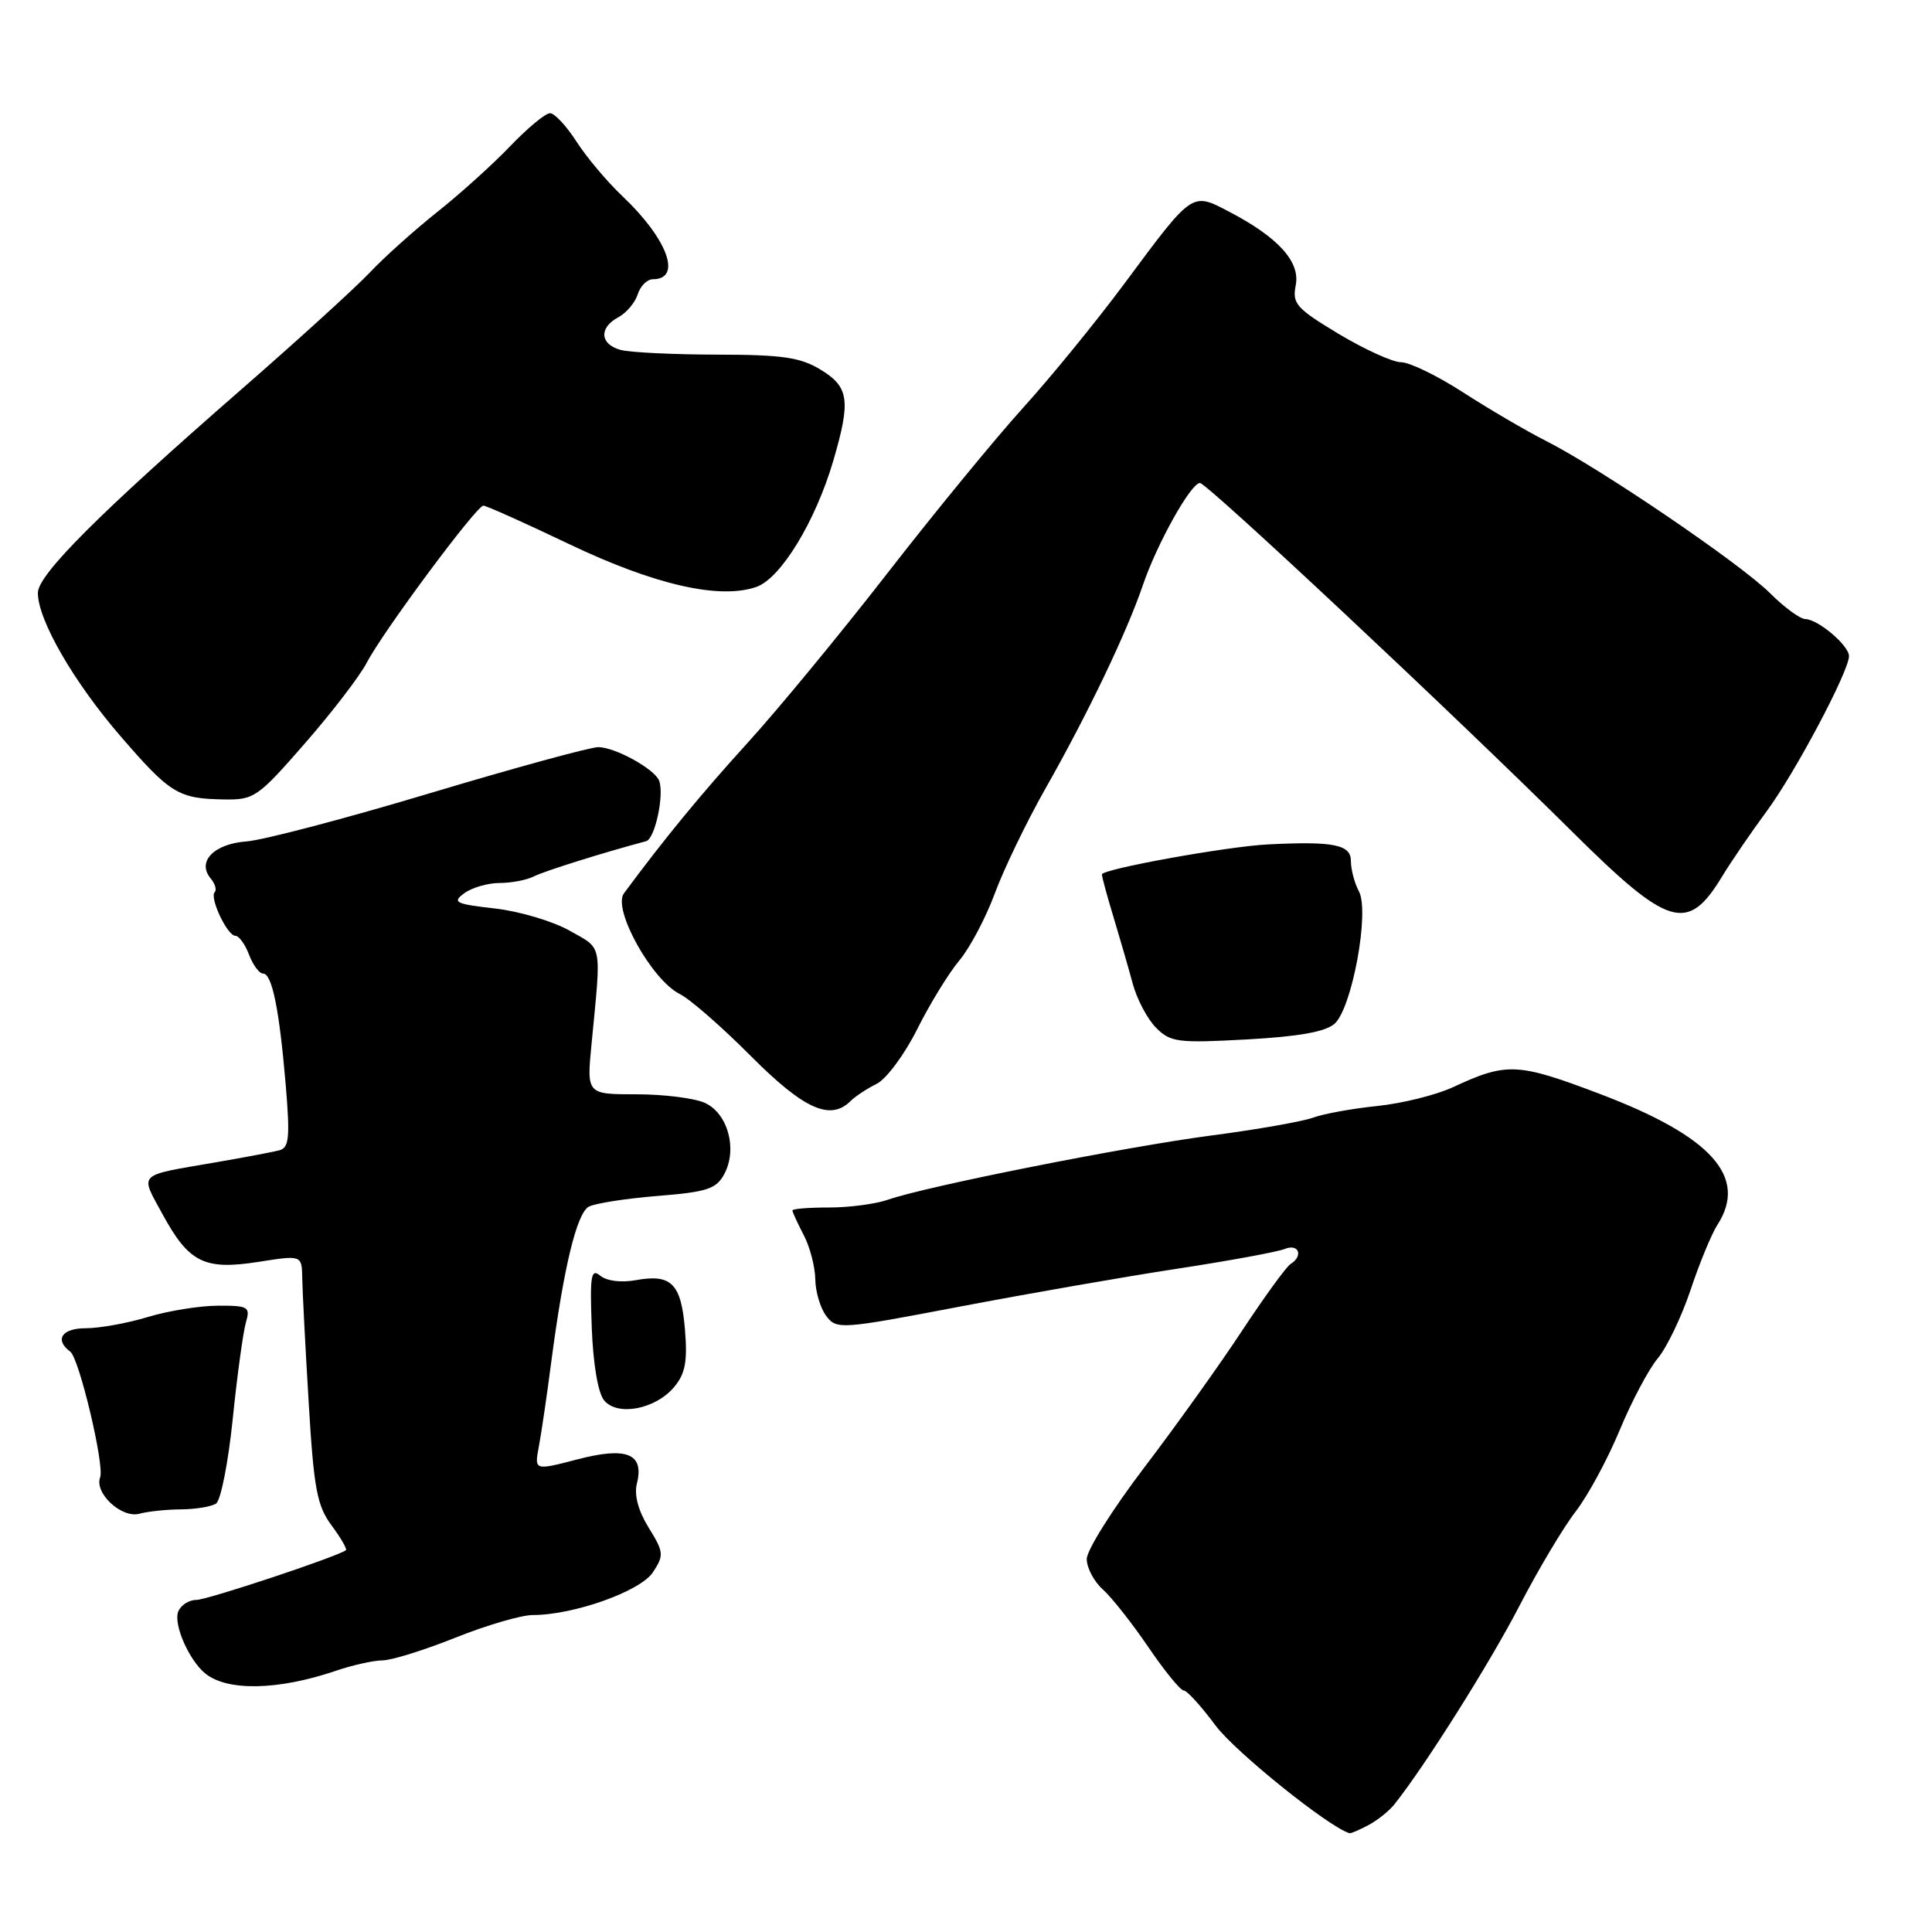 <?xml version="1.0" encoding="UTF-8" standalone="no"?>
<!DOCTYPE svg PUBLIC "-//W3C//DTD SVG 1.1//EN" "http://www.w3.org/Graphics/SVG/1.1/DTD/svg11.dtd" >
<svg xmlns="http://www.w3.org/2000/svg" xmlns:xlink="http://www.w3.org/1999/xlink" version="1.1" viewBox="0 0 256 256">
 <g >
 <path fill="currentColor"
d=" M 181.32 241.84 C 182.52 241.20 184.07 239.96 184.76 239.09 C 188.81 234.01 197.45 220.30 201.33 212.79 C 203.81 208.00 207.16 202.38 208.78 200.29 C 210.39 198.21 213.01 193.37 214.60 189.54 C 216.18 185.72 218.46 181.42 219.66 179.99 C 220.86 178.56 222.81 174.49 224.00 170.95 C 225.18 167.40 226.79 163.50 227.57 162.29 C 231.65 155.96 226.79 150.56 211.96 144.94 C 201.06 140.81 199.66 140.74 192.50 144.07 C 190.30 145.09 185.80 146.21 182.50 146.55 C 179.20 146.89 175.38 147.58 174.00 148.09 C 172.62 148.60 166.55 149.67 160.50 150.46 C 149.08 151.96 122.79 157.18 117.65 158.97 C 116.03 159.54 112.52 160.00 109.85 160.00 C 107.18 160.00 105.00 160.17 105.00 160.39 C 105.00 160.60 105.67 162.06 106.49 163.64 C 107.32 165.21 108.00 167.85 108.03 169.50 C 108.05 171.15 108.70 173.34 109.48 174.37 C 110.86 176.19 111.37 176.15 127.20 173.13 C 136.16 171.42 149.12 169.16 156.00 168.11 C 162.88 167.06 169.29 165.88 170.25 165.49 C 172.11 164.74 172.73 166.43 170.99 167.50 C 170.44 167.85 167.56 171.81 164.59 176.31 C 161.63 180.82 155.78 188.99 151.60 194.48 C 147.42 199.97 144.00 205.41 144.00 206.58 C 144.00 207.74 144.95 209.55 146.12 210.60 C 147.29 211.64 150.01 215.09 152.16 218.25 C 154.31 221.41 156.42 224.00 156.85 224.00 C 157.28 224.00 159.17 226.08 161.06 228.63 C 163.64 232.11 176.10 242.13 178.82 242.91 C 178.99 242.96 180.11 242.48 181.32 241.84 Z  M 44.50 221.39 C 46.70 220.64 49.48 220.02 50.67 220.01 C 51.87 220.01 56.22 218.65 60.34 217.00 C 64.46 215.35 69.08 214.00 70.60 214.00 C 76.03 214.00 84.87 210.85 86.52 208.33 C 88.00 206.07 87.96 205.67 85.95 202.42 C 84.57 200.19 84.01 198.09 84.39 196.58 C 85.39 192.61 83.05 191.66 76.49 193.38 C 70.80 194.86 70.80 194.86 71.40 191.68 C 71.73 189.93 72.47 184.90 73.04 180.50 C 74.69 167.92 76.42 160.76 78.02 159.89 C 78.83 159.45 82.93 158.81 87.12 158.47 C 93.72 157.94 94.91 157.55 95.98 155.55 C 97.74 152.25 96.44 147.52 93.40 146.14 C 92.03 145.51 87.94 145.00 84.32 145.00 C 77.73 145.00 77.73 145.00 78.39 138.25 C 79.69 124.79 79.89 125.82 75.50 123.33 C 73.30 122.08 68.84 120.75 65.59 120.38 C 60.31 119.78 59.88 119.56 61.53 118.35 C 62.55 117.61 64.65 117.00 66.20 117.00 C 67.76 117.00 69.81 116.61 70.76 116.12 C 72.17 115.41 79.89 112.99 85.62 111.46 C 86.79 111.15 88.04 105.30 87.34 103.45 C 86.75 101.90 81.49 99.00 79.27 99.00 C 78.21 99.00 68.19 101.74 57.01 105.09 C 45.83 108.45 34.89 111.32 32.69 111.49 C 28.34 111.81 26.06 114.16 27.91 116.39 C 28.50 117.10 28.74 117.92 28.45 118.21 C 27.73 118.94 30.12 124.00 31.19 124.00 C 31.66 124.00 32.48 125.12 33.00 126.50 C 33.52 127.88 34.36 129.00 34.85 129.00 C 36.05 129.00 37.01 133.73 37.86 143.75 C 38.44 150.70 38.31 152.07 37.03 152.42 C 36.19 152.64 32.35 153.37 28.50 154.03 C 18.05 155.83 18.53 155.36 21.53 160.88 C 25.04 167.32 27.07 168.33 34.28 167.20 C 40.00 166.30 40.00 166.30 40.05 169.40 C 40.08 171.11 40.46 178.48 40.90 185.80 C 41.58 197.26 42.00 199.51 43.93 202.12 C 45.17 203.79 46.02 205.27 45.84 205.41 C 44.63 206.29 27.46 212.00 26.01 212.00 C 25.02 212.00 23.94 212.70 23.61 213.56 C 22.97 215.24 25.03 219.96 27.18 221.73 C 30.10 224.12 36.85 223.99 44.50 221.39 Z  M 24.00 200.00 C 25.93 199.98 28.01 199.64 28.63 199.23 C 29.25 198.83 30.25 193.78 30.84 188.00 C 31.43 182.22 32.22 176.49 32.58 175.25 C 33.19 173.16 32.92 173.00 28.87 173.01 C 26.46 173.02 22.29 173.69 19.59 174.51 C 16.89 175.33 13.18 176.00 11.34 176.00 C 8.19 176.00 7.19 177.53 9.31 179.10 C 10.49 179.96 13.87 194.18 13.27 195.75 C 12.47 197.83 16.10 201.21 18.46 200.58 C 19.58 200.27 22.07 200.01 24.00 200.00 Z  M 89.35 183.76 C 90.81 182.01 91.11 180.36 90.76 176.17 C 90.26 170.07 88.95 168.77 84.24 169.63 C 82.32 169.98 80.39 169.74 79.54 169.04 C 78.31 168.02 78.15 169.00 78.41 175.89 C 78.59 180.74 79.24 184.58 80.05 185.56 C 81.83 187.71 86.89 186.73 89.35 183.76 Z  M 112.72 145.88 C 113.33 145.27 114.88 144.25 116.17 143.61 C 117.45 142.97 119.86 139.72 121.53 136.38 C 123.20 133.04 125.70 128.96 127.09 127.30 C 128.49 125.65 130.61 121.64 131.81 118.40 C 133.01 115.15 136.03 108.90 138.52 104.50 C 144.13 94.62 149.32 83.77 151.45 77.50 C 153.30 72.06 157.80 64.00 159.00 64.00 C 159.93 64.00 192.47 94.48 208.35 110.23 C 221.14 122.92 223.62 123.66 228.18 116.15 C 229.40 114.14 232.06 110.25 234.09 107.50 C 237.87 102.39 245.00 88.94 245.00 86.94 C 245.00 85.53 240.93 82.08 239.22 82.03 C 238.51 82.01 236.41 80.47 234.54 78.60 C 230.64 74.71 212.11 62.10 204.92 58.46 C 202.25 57.11 197.29 54.20 193.88 52.00 C 190.48 49.80 186.78 48.00 185.66 48.00 C 184.55 48.00 180.83 46.31 177.39 44.25 C 171.76 40.86 171.21 40.24 171.69 37.81 C 172.31 34.68 169.37 31.44 162.81 28.02 C 157.90 25.46 158.07 25.34 149.04 37.51 C 145.33 42.51 139.27 49.95 135.55 54.05 C 131.84 58.15 123.74 68.03 117.55 76.00 C 111.36 83.97 103.01 94.10 99.00 98.50 C 92.94 105.16 88.01 111.15 82.67 118.38 C 81.14 120.46 86.36 129.86 90.07 131.71 C 91.41 132.37 95.65 136.07 99.50 139.94 C 106.53 146.99 110.03 148.57 112.72 145.88 Z  M 176.85 135.64 C 179.16 133.54 181.50 120.81 180.07 118.12 C 179.48 117.03 179.00 115.20 179.00 114.07 C 179.00 111.91 176.69 111.45 168.00 111.89 C 162.58 112.16 146.00 115.16 146.01 115.87 C 146.02 116.22 146.70 118.75 147.54 121.50 C 148.37 124.25 149.52 128.21 150.08 130.30 C 150.64 132.39 152.04 135.04 153.19 136.19 C 155.11 138.11 156.07 138.23 165.21 137.73 C 172.13 137.35 175.66 136.71 176.85 135.64 Z  M 40.41 98.49 C 44.01 94.37 47.69 89.56 48.60 87.81 C 50.70 83.75 63.14 67.00 64.05 67.00 C 64.43 67.00 69.54 69.29 75.40 72.09 C 86.71 77.49 95.35 79.47 100.22 77.77 C 103.45 76.65 108.04 69.12 110.41 61.07 C 112.75 53.07 112.51 51.28 108.75 48.99 C 106.06 47.35 103.69 47.00 95.00 46.99 C 89.22 46.98 83.49 46.70 82.25 46.37 C 79.49 45.63 79.33 43.43 81.93 42.04 C 83.00 41.47 84.15 40.10 84.50 39.00 C 84.85 37.90 85.75 37.00 86.51 37.00 C 90.42 37.00 88.48 31.68 82.48 26.00 C 80.44 24.07 77.70 20.81 76.38 18.75 C 75.06 16.69 73.48 15.00 72.88 15.00 C 72.28 15.00 69.92 16.95 67.64 19.33 C 65.36 21.72 61.02 25.64 58.00 28.04 C 54.98 30.44 50.92 34.07 49.00 36.11 C 47.08 38.14 39.42 45.11 32.00 51.58 C 13.16 68.01 5.04 76.12 5.02 78.55 C 4.99 82.09 9.76 90.37 15.97 97.55 C 22.57 105.19 23.63 105.83 29.68 105.93 C 33.67 106.00 34.17 105.65 40.41 98.49 Z "/>
</g>
</svg>
